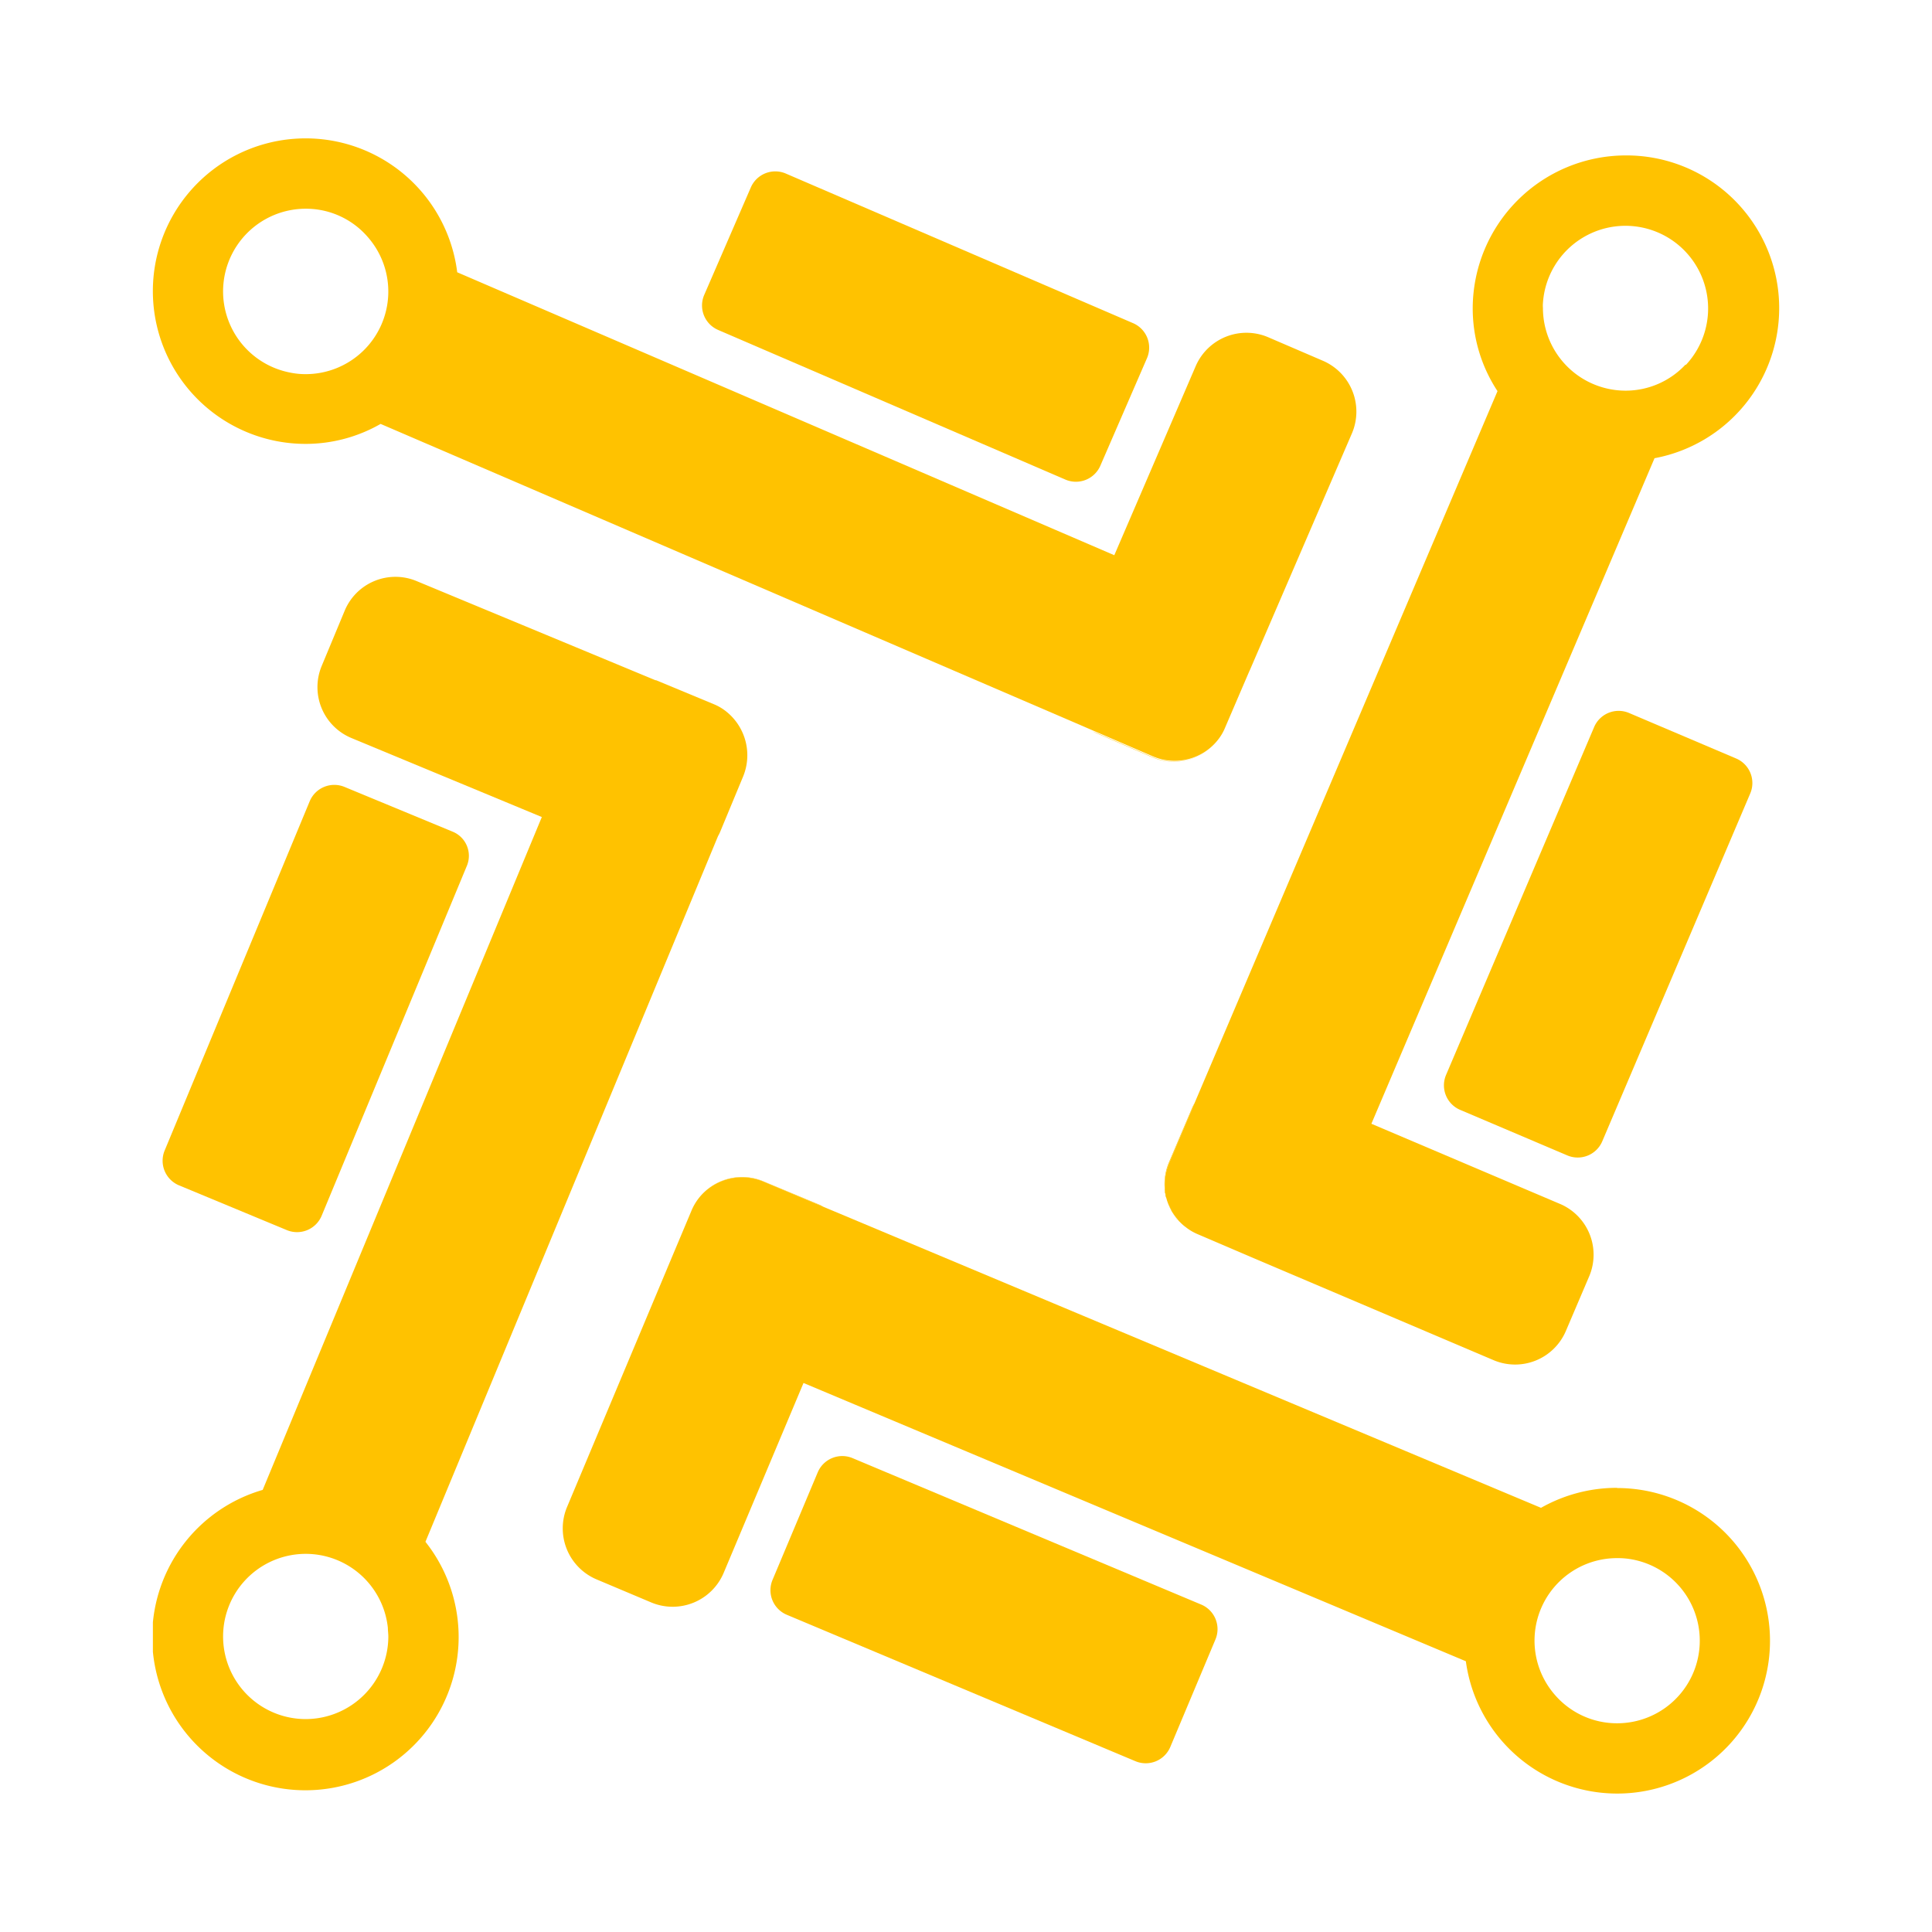 <svg xmlns="http://www.w3.org/2000/svg" xmlns:xlink="http://www.w3.org/1999/xlink" width="290" height="290" viewBox="0 0 290 290"><defs><style>.a{fill:#ffc200}</style><symbol id="a" viewBox="0 0 244.09 248.44"><path d="M175.64,33.38l-8.23-3.54a8.3,8.3,0,0,0-10.87,4.31L144.31,62.56,45.68,20.09A22.93,22.93,0,1,0,22.94,45.85a22.65,22.65,0,0,0,11.24-3l106.88,46,9,3.88a8.28,8.28,0,0,0,10-2.71,7.6,7.6,0,0,0,.89-1.6L164.56,80l.07-.13L180,44.22A8.31,8.31,0,0,0,175.64,33.38Zm-152.7,2a11.2,11.2,0,0,1-2.32-.23,12.41,12.41,0,0,1,2.32-24.6,12.24,12.24,0,0,1,9.28,4.21,12.4,12.4,0,0,1-9.28,20.62Z" class="a"/><path d="M164.53,80c0,.1-.07.16-.1.26l-3.55,8.22s0,0,0,0Z" class="a"/><path d="M137,51.22,84.83,28.74a4,4,0,0,1-2.08-5.24l7-16.14A4,4,0,0,1,95,5.27l52.18,22.48A4,4,0,0,1,149.21,33l-7,16.14A4,4,0,0,1,137,51.22Z" class="a"/><path d="M160,90.14a8.38,8.38,0,0,1-10,2.75l-8.23-3.55c-.23-.1-.49-.23-.72-.36l9,3.88A8.33,8.33,0,0,0,160,90.14Z" class="a"/><path d="M165.19,168.14l-8.25-3.51a0,0,0,0,1,0,0Z" class="a"/><path d="M194.1,140.59l22.25-52.27a4,4,0,0,1,5.2-2.09l16.14,6.86a4,4,0,0,1,2.09,5.2l-22.24,52.28a4,4,0,0,1-5.21,2.09l-16.14-6.86A4,4,0,0,1,194.1,140.59Z" class="a"/><path d="M154.15,162.71l.07.06s0,0-.07-.06Z" class="a"/><path d="M154.22,162.74a1.63,1.63,0,0,0,.27.26A1.63,1.63,0,0,1,154.22,162.74Z" class="a"/><path d="M153.86,162.34a2.36,2.36,0,0,0,.29.33,8.27,8.27,0,0,1-1.65-8.95l3.51-8.25a7.75,7.75,0,0,1,.36-.7l-3.81,9a8.45,8.45,0,0,0-.66,3.68.56.56,0,0,0,0,.23.59.59,0,0,0,0,.26v0c0,.13,0,.29.06.43s0,.26.07.39a.47.47,0,0,0,.06.2l.1.34a2,2,0,0,0,.14.39.39.39,0,0,0,.06.17,1.33,1.33,0,0,0,.17.36l.16.37a1.18,1.18,0,0,0,.14.23s0,.07,0,.1a1.46,1.46,0,0,0,.17.26.67.67,0,0,0,.16.24,2.19,2.19,0,0,0,.23.33c.07.06.1.16.17.23A.47.47,0,0,0,153.86,162.34Z" class="a"/><path d="M154.92,163.4c-.14-.13-.27-.23-.4-.36A3.9,3.9,0,0,0,154.92,163.4Z" class="a"/><path d="M80.82,161l-3.58,8.52a1.6,1.6,0,0,0,.1-.23L80.82,161Z" class="a"/><path d="M105,198.08l52.38,22a4,4,0,0,1,2.12,5.21l-6.79,16.17a4,4,0,0,1-5.21,2.13l-52.38-22a4,4,0,0,1-2.12-5.2l6.8-16.18A4,4,0,0,1,105,198.08Z" class="a"/><path d="M100.61,160.35l-9-3.78a8.34,8.34,0,0,0-9.12,1.86,8.26,8.26,0,0,1,9.15-1.89L99.92,160A3.41,3.41,0,0,1,100.61,160.35Z" class="a"/><path d="M84.1,84.9l-8.61-3.58a1.45,1.45,0,0,1,.29.13l8.29,3.45S84.1,84.87,84.1,84.9Z" class="a"/><path d="M47.11,109.23,25.33,161.71a4,4,0,0,1-5.21,2.16L3.91,157.14a4,4,0,0,1-2.15-5.21L23.54,99.49a4,4,0,0,1,5.2-2.16L45,104.06A3.91,3.91,0,0,1,47.11,109.23Z" class="a"/><path d="M221.05,2.55a23,23,0,0,0-22.94,22.91,22.58,22.58,0,0,0,3.72,12.47L156.37,144.77l-3.81,9a8.45,8.45,0,0,0-.66,3.68.63.63,0,0,0,0,.23.59.59,0,0,0,0,.26v0c0,.13,0,.29.06.43s0,.26.07.39a.47.47,0,0,0,.06.2l.1.34a2,2,0,0,0,.14.39.39.39,0,0,0,.06.17,1.33,1.33,0,0,0,.17.36l.16.37a1.18,1.18,0,0,0,.14.23s0,.07,0,.1a1.46,1.46,0,0,0,.17.26.67.67,0,0,0,.16.24,2.19,2.19,0,0,0,.23.33c.07.06.1.16.17.23a2.23,2.23,0,0,1,.26.33c.07.07.1.13.17.2l.07.07.06.06,0,0a6.59,6.59,0,0,0,.73.66h0l.39.3a7.78,7.78,0,0,0,1.59.89l8.29,3.55.4.17,35.7,15.18a8.28,8.28,0,0,0,10.84-4.38l3.52-8.25A8.29,8.29,0,0,0,211.37,160l-28.47-12.1L225.4,48a22.92,22.92,0,0,0-4.35-45.45Zm9,31.4a12.3,12.3,0,0,1-9,3.91,12.42,12.42,0,0,1-12.4-12.4,4.47,4.47,0,0,1,0-.73h0A12.41,12.41,0,1,1,230.1,34Z" class="a"/><path d="M86.23,86.16a7.57,7.57,0,0,0-2.09-1.26l-8.62-3.58-.1,0L39.58,66.44a8.25,8.25,0,0,0-10.8,4.47L25.33,79.2A8.27,8.27,0,0,0,29.8,90l28.58,11.86-41.9,101a23,23,0,1,0,24.43,7.79L84.83,104.72a5.5,5.5,0,0,0,.34-.69l3.44-8.29A8.39,8.39,0,0,0,86.23,86.16ZM22.94,237.26a12.4,12.4,0,1,1,12.33-13.69h0c0,.43.07.86.07,1.3A12.42,12.42,0,0,1,22.94,237.26Z" class="a"/><path d="M219.79,202.55a23.12,23.12,0,0,0-11.43,3L100.61,160.35l-9-3.78a8.34,8.34,0,0,0-9.12,1.86A8.17,8.17,0,0,0,80.82,161l-3.58,8.52L62.16,205.44a8.31,8.31,0,0,0,4.41,10.84l8.25,3.48a8.31,8.31,0,0,0,10.84-4.41l12-28.54,99.42,41.77a22.93,22.93,0,1,0,22.71-26Zm0,35.34a12.31,12.31,0,0,1-9.35-4.27h0a12.38,12.38,0,0,1,9.35-20.52,11.64,11.64,0,0,1,1.86.13,12.4,12.4,0,0,1-1.86,24.66Z" class="a"/></symbol></defs><use width="244.09" height="248.44" transform="translate(22.95 20.78)" xlink:href="#a"/></svg>